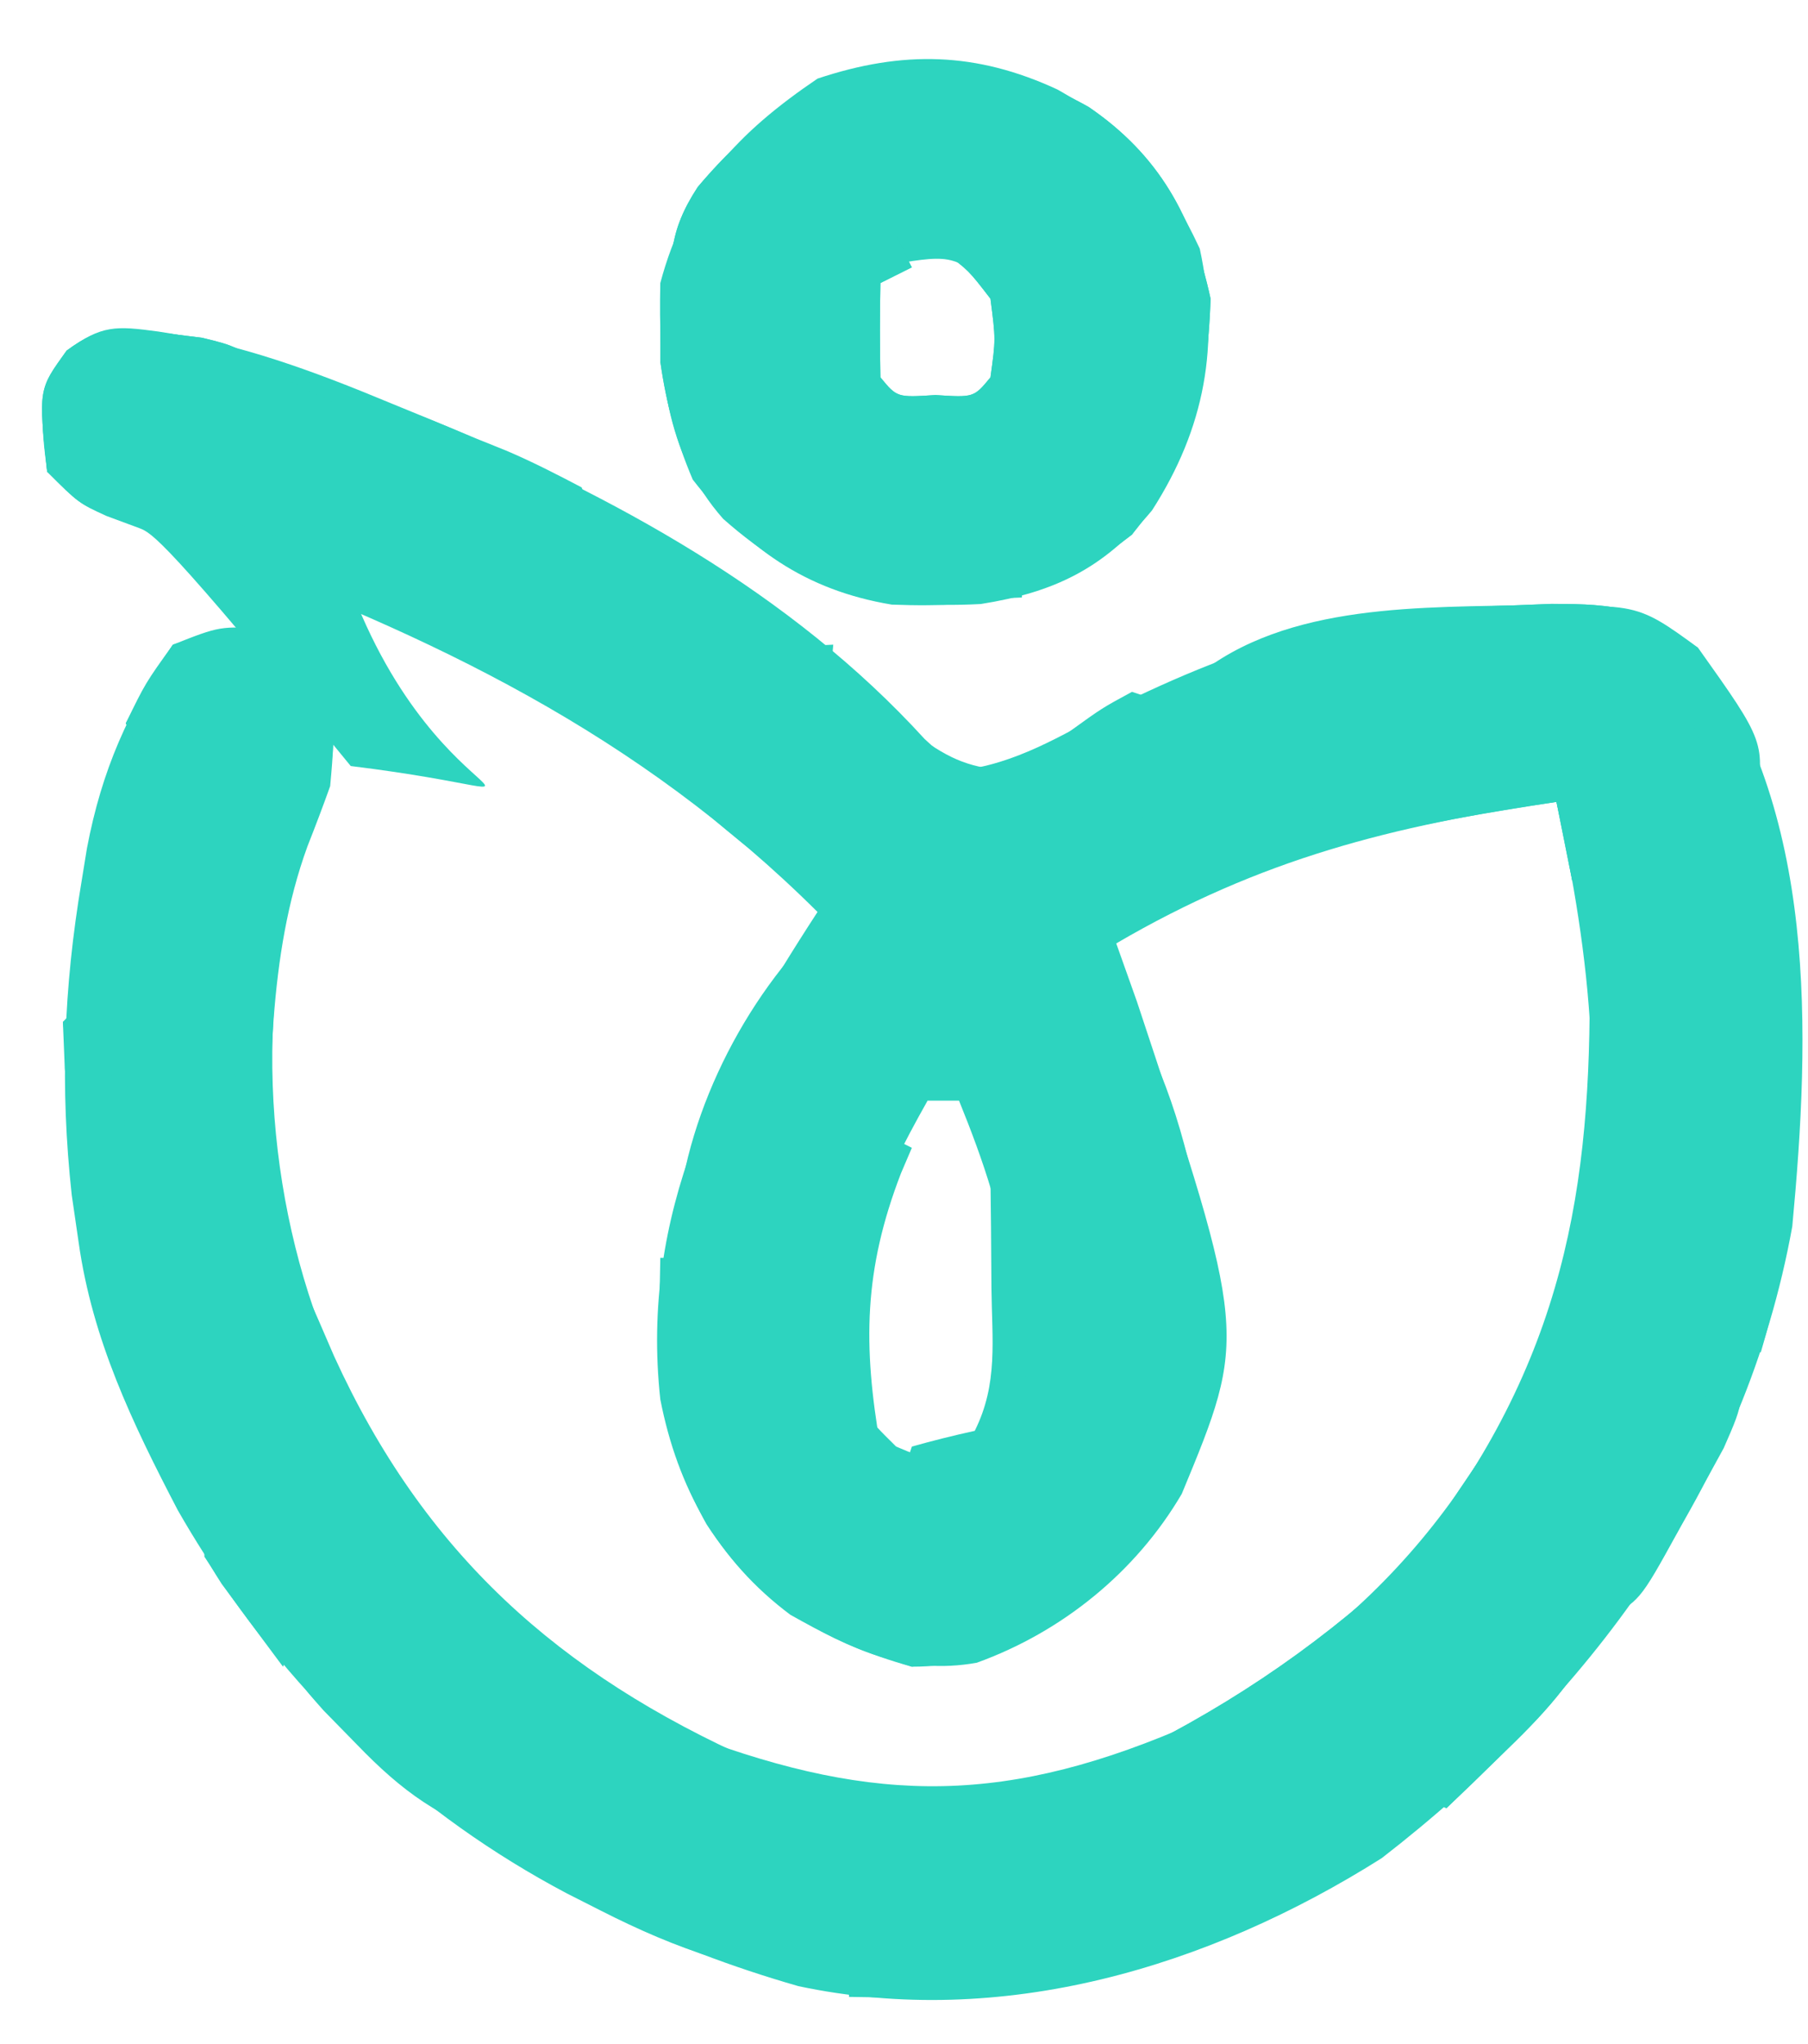 <?xml version="1.0" encoding="UTF-8"?>
<svg version="1.1" xmlns="http://www.w3.org/2000/svg" width="115" height="130">
    <path
        d="M0 0 C5.213 0.782 9.89 2.521 14.738 4.539 C15.613 4.897 16.487 5.256 17.388 5.625 C28.917 10.455 40.22 16.569 48.738 25.914 C49.46 26.574 50.182 27.234 50.926 27.914 C54.485 27.525 57.427 25.696 60.551 24.039 C69.293 19.668 76.477 17.646 86.238 17.414 C87.016 17.383 87.793 17.353 88.594 17.321 C92.71 17.32 94.444 17.55 97.824 20.102 C105.533 30.418 105.081 44.63 103.926 56.914 C100.927 73.523 90.976 86.902 77.812 97.09 C66.811 104.042 53.634 107.976 40.707 105.23 C23.738 100.362 10.071 90.389 1.234 74.961 C-1.652 69.424 -4.201 64.122 -5.074 57.914 C-5.291 56.427 -5.291 56.427 -5.512 54.91 C-6.259 48.064 -6.024 41.735 -4.887 34.977 C-4.774 34.279 -4.661 33.582 -4.544 32.864 C-3.595 27.876 -1.924 24.132 0.926 19.914 C3.926 18.727 3.926 18.727 6.926 18.914 C9.301 20.477 9.301 20.477 10.926 22.914 C11.54 26.688 10.816 29.282 9.426 32.727 C5.88 42.689 6.851 55.294 10.926 64.914 C11.181 65.583 11.436 66.252 11.699 66.941 C15.726 76.269 23.867 84.427 32.926 88.914 C44.801 93.537 53.157 93.895 64.926 88.914 C77.634 82.318 85.041 73.084 89.742 59.566 C92.292 49.743 91.08 39.684 88.926 29.914 C78.518 31.42 70.1 33.545 60.926 38.914 C61.359 40.131 61.792 41.348 62.238 42.602 C69.279 63.823 69.279 63.823 65.094 73.922 C62.173 78.904 57.48 82.704 52.051 84.664 C47.522 85.468 44.107 83.808 40.199 81.613 C35.585 78.165 33.022 73.525 31.926 67.914 C30.633 56.027 35.597 46.639 41.926 36.914 C30.515 25.565 17.433 19.347 2.519 13.832 C1.564 13.479 0.609 13.126 -0.375 12.762 C-1.233 12.452 -2.09 12.143 -2.974 11.824 C-5.074 10.914 -5.074 10.914 -7.074 8.914 C-7.633 3.663 -7.633 3.663 -5.809 1.217 C-3.609 -0.436 -2.697 -0.36 0 0 Z M48.926 48.914 C45.785 54.486 43.603 59.406 43.926 65.914 C44.918 68.934 44.918 68.934 46.926 70.914 C49.011 71.792 49.011 71.792 50.926 71.914 C54.247 68.074 54.362 65.525 54.23 60.598 C53.762 56.468 52.483 52.751 50.926 48.914 C50.266 48.914 49.606 48.914 48.926 48.914 Z "
        fill="#2dd4bf" transform="translate(10.074,21.086)" />
    <path
        d="M0 0 C4.507 2.518 6.88 5.448 9.062 10.125 C10.376 16.217 9.371 21.569 6.027 26.77 C2.945 30.493 -0.234 31.994 -4.867 32.727 C-11.583 33.08 -16.19 31.789 -21.25 27.312 C-24.987 23.094 -25.37 17.782 -25.25 12.312 C-23.634 6.254 -20.331 2.754 -15.25 -0.688 C-9.819 -2.498 -5.153 -2.388 0 0 Z M-10.562 11.125 C-11.398 11.713 -11.398 11.713 -12.25 12.312 C-12.417 15.229 -12.417 15.229 -12.25 18.312 C-10.423 20.562 -10.423 20.562 -7.75 20.562 C-5.077 20.562 -5.077 20.562 -3.25 18.312 C-2.666 15.855 -2.666 15.855 -3.25 13.312 C-6.523 10.47 -6.523 10.47 -10.562 11.125 Z "
        fill="#2dd4bf" transform="translate(67.25,5.688)" />
    <path
        d="M0 0 C4.481 3.057 6.632 6.978 7.758 12.199 C7.573 18.022 6.529 22.644 2.758 27.199 C-2.163 31.116 -6.26 31.893 -12.52 31.652 C-18.022 30.737 -21.805 28.054 -25.18 23.699 C-26.247 21.188 -26.857 18.897 -27.242 16.199 C-26.252 16.199 -25.262 16.199 -24.242 16.199 C-23.582 18.179 -22.922 20.159 -22.242 22.199 C-21.582 22.199 -20.922 22.199 -20.242 22.199 C-19.582 20.219 -18.922 18.239 -18.242 16.199 C-17.582 16.529 -16.922 16.859 -16.242 17.199 C-15.912 14.559 -15.582 11.919 -15.242 9.199 C-14.252 8.869 -13.262 8.539 -12.242 8.199 C-11.912 8.859 -11.582 9.519 -11.242 10.199 C-12.232 10.694 -12.232 10.694 -13.242 11.199 C-13.285 13.199 -13.283 15.2 -13.242 17.199 C-12.183 18.482 -12.183 18.482 -9.742 18.324 C-7.302 18.482 -7.302 18.482 -6.242 17.199 C-5.908 14.783 -5.908 14.783 -6.242 12.199 C-7.638 10.384 -7.638 10.384 -9.242 9.199 C-7.305 8.637 -7.305 8.637 -5.242 8.199 C-3.582 9.86 -3.953 11.797 -3.867 14.074 C-3.875 16.832 -3.875 16.832 -4.242 19.199 C-6.742 20.949 -6.742 20.949 -9.242 22.199 C-9.66 25.326 -9.66 25.326 -9.242 28.199 C-3.692 27.456 -3.692 27.456 1.758 26.199 C1.882 25.684 2.005 25.168 2.133 24.637 C2.758 22.199 2.758 22.199 3.883 18.949 C4.964 14.314 4.878 11.831 3.758 7.199 C1.188 4.021 -0.364 2.492 -4.242 1.199 C-4.242 0.539 -4.242 -0.121 -4.242 -0.801 C-6.161 -0.571 -8.078 -0.316 -9.992 -0.051 C-11.06 0.088 -12.127 0.228 -13.227 0.371 C-16.664 1.315 -17.895 2.599 -20.242 5.199 C-20.902 5.199 -21.562 5.199 -22.242 5.199 C-22.242 5.859 -22.242 6.519 -22.242 7.199 C-23.232 7.694 -23.232 7.694 -24.242 8.199 C-24.898 10.727 -24.898 10.727 -25.242 13.199 C-25.572 13.199 -25.902 13.199 -26.242 13.199 C-26.813 9.936 -26.694 7.888 -24.859 5.09 C-17.829 -3.249 -9.774 -5.462 0 0 Z "
        fill="#2dd4bf" transform="translate(69.242,6.801)" />
    <path
        d="M0 0 C1.558 3.031 2.908 6.119 4.25 9.25 C9.953 21.752 18.516 29.449 31 35 C28.27 36.065 27.207 36.08 24.422 35.004 C23.099 34.29 23.099 34.29 21.75 33.562 C20.858 33.089 19.966 32.616 19.047 32.129 C18.371 31.756 17.696 31.384 17 31 C17 30.34 17 29.68 17 29 C16.34 29 15.68 29 15 29 C14.67 28.34 14.34 27.68 14 27 C11.473 26.344 11.473 26.344 9 26 C8.67 24.68 8.34 23.36 8 22 C6.68 22.33 5.36 22.66 4 23 C4 23.66 4 24.32 4 25 C5.898 27.019 5.898 27.019 8 28.375 C11.005 30.817 11.795 33.385 13 37 C15.64 37.33 18.28 37.66 21 38 C21.205 38.78 21.41 39.56 21.621 40.363 C22.787 43.245 22.787 43.245 25.785 44.293 C26.867 44.588 27.948 44.883 29.062 45.188 C31.055 45.744 33.039 46.339 35 47 C35.33 47.66 35.66 48.32 36 49 C30.427 48.48 26.161 47.031 21.188 44.5 C20.488 44.145 19.789 43.791 19.069 43.426 C9.568 38.409 1.797 31.079 -4 22 C-4 21.34 -4 20.68 -4 20 C-1 20 2 20 5 20 C5 19.34 5 18.68 5 18 C4.34 18 3.68 18 3 18 C2.805 16.014 2.609 14.029 2.414 12.043 C2.073 9.7 2.073 9.7 0 7 C-0.079 4.668 -0.088 2.332 0 0 Z "
        fill="#2dd4bf" transform="translate(17,77)" />
    <path
        d="M0 0 C2.084 0.114 4.167 0.242 6.25 0.375 C7.41 0.445 8.57 0.514 9.766 0.586 C12.707 0.962 14.499 1.477 17 3 C17 3.66 17 4.32 17 5 C17.675 5.086 18.351 5.173 19.047 5.262 C26.424 6.424 26.424 6.424 29.625 9.625 C30.306 10.801 30.306 10.801 31 12 C28.438 14.125 28.438 14.125 25 16 C22.256 15.578 20.498 15.062 18 14 C17.201 13.68 16.402 13.361 15.578 13.031 C13.863 12.345 12.15 11.651 10.441 10.949 C8.286 10.111 6.166 9.421 3.938 8.812 C1 8 1 8 0 7 C-0.041 4.667 -0.042 2.333 0 0 Z "
        fill="#2dd4bf" transform="translate(5,23)" />
    <path
        d="M0 0 C0.66 0.33 1.32 0.66 2 1 C0.125 5.875 0.125 5.875 -1 7 C-0.67 7.66 -0.34 8.32 0 9 C4.732 9 5.518 7.932 9 5 C9.66 5 10.32 5 11 5 C9.523 8.452 7.562 10.65 4.875 13.25 C4.151 13.956 3.426 14.663 2.68 15.391 C2.125 15.922 1.571 16.453 1 17 C0.34 16.67 -0.32 16.34 -1 16 C-0.67 15.34 -0.34 14.68 0 14 C-1.32 13.34 -2.64 12.68 -4 12 C-4.99 12.99 -5.98 13.98 -7 15 C-7.66 14.01 -8.32 13.02 -9 12 C-9.33 11.67 -9.66 11.34 -10 11 C-10.33 11.66 -10.66 12.32 -11 13 C-14.494 14.794 -16.286 15.117 -20 14 C-18.966 13.49 -18.966 13.49 -17.91 12.969 C-11.046 9.428 -5.531 5.381 0 0 Z "
        fill="#2dd4bf" transform="translate(91,98)" />
    <path
        d="M0 0 C4.481 3.057 6.632 6.978 7.758 12.199 C7.563 18.347 6.307 22.171 2.758 27.199 C-1.307 30.199 -1.307 30.199 -4.242 30.199 C-4.242 29.539 -4.242 28.879 -4.242 28.199 C-3.273 27.952 -2.303 27.704 -1.305 27.449 C1.819 26.587 1.819 26.587 2.508 24.512 C2.59 23.749 2.673 22.985 2.758 22.199 C3.129 21.127 3.5 20.054 3.883 18.949 C4.964 14.314 4.878 11.831 3.758 7.199 C1.188 4.021 -0.364 2.492 -4.242 1.199 C-4.242 0.539 -4.242 -0.121 -4.242 -0.801 C-6.161 -0.571 -8.078 -0.316 -9.992 -0.051 C-11.06 0.088 -12.127 0.228 -13.227 0.371 C-16.664 1.315 -17.895 2.599 -20.242 5.199 C-20.902 5.199 -21.562 5.199 -22.242 5.199 C-22.242 5.859 -22.242 6.519 -22.242 7.199 C-23.232 7.694 -23.232 7.694 -24.242 8.199 C-24.898 10.727 -24.898 10.727 -25.242 13.199 C-25.572 13.199 -25.902 13.199 -26.242 13.199 C-26.813 9.936 -26.694 7.888 -24.859 5.09 C-17.829 -3.249 -9.774 -5.462 0 0 Z "
        fill="#2dd4bf" transform="translate(69.242,6.801)" />
    <path
        d="M0 0 C0.66 0 1.32 0 2 0 C4.059 4.119 3.185 9.474 3.188 14 C3.2 15.119 3.212 16.238 3.225 17.391 C3.228 18.992 3.228 18.992 3.23 20.625 C3.235 21.607 3.239 22.59 3.243 23.602 C3 26 3 26 1 28 C-0.059 30.501 -0.974 33.038 -1.902 35.59 C-2.989 37.976 -4.033 39.302 -6 41 C-6.99 40.34 -7.98 39.68 -9 39 C-8.403 38.126 -8.403 38.126 -7.793 37.234 C-0.042 25.24 0.443 13.837 0 0 Z "
        fill="#2dd4bf" transform="translate(101,57)" />
    <path
        d="M0 0 C2.396 3.594 2.393 4.751 2 9 C1.543 10.279 1.061 11.549 0.562 12.812 C-2.015 19.865 -1.753 27.575 -2 35 C-2.66 34.67 -3.32 34.34 -4 34 C-4.027 31.146 -4.047 28.292 -4.062 25.438 C-4.071 24.638 -4.079 23.838 -4.088 23.014 C-4.107 18.255 -3.958 13.684 -3 9 C-2.34 8.34 -1.68 7.68 -1 7 C-1.319 4.892 -1.319 4.892 -2 3 C-4.31 3.33 -6.62 3.66 -9 4 C-9.33 4.99 -9.66 5.98 -10 7 C-10.33 6.34 -10.66 5.68 -11 5 C-9.75 2.438 -9.75 2.438 -8 0 C-4.672 -1.109 -3.301 -1.016 0 0 Z "
        fill="#2dd4bf" transform="translate(19,41)" />
    <path
        d="M0 0 C1 1 1 1 1.062 4.062 C1.042 5.032 1.021 6.001 1 7 C0.34 7 -0.32 7 -1 7 C-1.33 5.35 -1.66 3.7 -2 2 C-10.865 3.368 -18.773 4.791 -26.766 9.109 C-29.338 10.135 -30.449 9.959 -33 9 C-32.022 7.65 -31.018 6.32 -30 5 C-29.546 4.402 -29.093 3.804 -28.625 3.188 C-28.089 2.796 -27.552 2.404 -27 2 C-25.323 2.279 -23.657 2.623 -22 3 C-19.658 2.731 -17.321 2.41 -15 2 C-15 1.34 -15 0.68 -15 0 C-4.218 -1.361 -4.218 -1.361 0 0 Z "
        fill="#2dd4bf" transform="translate(101,49)" />
    <path
        d="M0 0 C0.773 0.097 1.547 0.193 2.344 0.293 C4.5 0.812 4.5 0.812 7.5 2.812 C3.54 2.812 -0.42 2.812 -4.5 2.812 C-4.5 4.793 -4.5 6.772 -4.5 8.812 C3.264 11.673 3.264 11.673 11.125 14.25vedic5.5 17.308 17.308 15.321 0.684 13.281 C-0.086 12.99 -0.856 12.699 -1.648 12.398 C-2.341 12.141 -3.034 11.884 -3.748 11.619 C-5.5 10.812 -5.5 10.812 -7.5 8.812 C-8.057 3.578 -8.057 3.578 -6.262 1.109 C-3.944 -0.597 -2.812 -0.398 0 0 Z "
        fill="#2dd4bf" transform="translate(10.5,21.188)" />
    <path
        d="M0 0 C6.483 7.873 8.351 19.031 8 29 C7.083 33.53 5.968 36.355 2 39 C2.562 36.005 3.247 33.176 4.125 30.25 C6.529 20.58 2.703 9.912 -1 1 C-0.67 0.67 -0.34 0.34 0 0 Z "
        fill="#2dd4bf" transform="translate(69,60)" />
    <path
        d="M0 0 C0.33 0 0.66 0 1 0 C1.093 1.671 1.093 1.671 1.188 3.375 C2.048 10.095 4.854 15.951 9.75 20.625 C13.947 22.401 17.504 22.755 22 22 C24.322 20.553 24.322 20.553 26 19 C26.99 19.33 27.98 19.66 29 20 C25.112 23.645 21.393 25.991 16 26 C10.368 24.429 6.142 21.874 2.938 16.938 C0.588 12.715 -0.133 9.061 -0.062 4.25 C-0.053 3.451 -0.044 2.652 -0.035 1.828 C-0.024 1.225 -0.012 0.622 0 0 Z "
        fill="#2dd4bf" transform="translate(42,80)" />
    <path
        d="M0 0 C1.165 -0.046 1.165 -0.046 2.354 -0.092 C6.61 -0.095 8.207 0.115 11.645 2.871 C13.644 5.444 14.88 7.35 15.688 10.5 C15.312 12.812 15.312 12.812 14.688 14.5 C13.2 11.593 11.78 8.744 10.625 5.688 C9.895 3.335 9.895 3.335 7.688 2.5 C-0.682 1.968 -7.579 2.125 -15.312 5.5 C-18.812 5.688 -18.812 5.688 -21.312 5.5 C-15.877 0.065 -7.262 0.148 0 0 Z "
        fill="#2dd4bf" transform="translate(96.312,38.5)" />
    <path
        d="M0 0 C1.578 0.495 1.578 0.495 3.188 1 C6.389 1.84 8.741 2.198 12 2 C11.75 4.875 11.75 4.875 11 8 C8.453 9.868 7.191 10 4 10 C3.917 9.216 3.835 8.432 3.75 7.625 C3.272 4.853 3.272 4.853 0.938 3.688 C0.298 3.461 -0.341 3.234 -1 3 C-0.67 2.01 -0.34 1.02 0 0 Z "
        fill="#2dd4bf" transform="translate(41,39)" />
    <path
        d="M0 0 C1.32 0.33 2.64 0.66 4 1 C-5.243 7.847 -15.18 12.203 -26.812 12.062 C-28.276 12.049 -28.276 12.049 -29.77 12.035 C-30.874 12.018 -30.874 12.018 -32 12 C-32 11.67 -32 11.34 -32 11 C-28.7 11 -25.4 11 -22 11 C-22 10.34 -22 9.68 -22 9 C-20.824 8.918 -19.649 8.835 -18.438 8.75 C-15.231 8.37 -13.05 7.644 -10.312 5.938 C-7.052 4.031 -5.664 3.556 -2 4 C-1.34 2.68 -0.68 1.36 0 0 Z "
        fill="#2dd4bf" transform="translate(86,115)" />
    <path
        d="M0 0 C0.66 0.66 1.32 1.32 2 2 C1.01 2.495 1.01 2.495 0 3 C-0.043 5 -0.041 7 0 9 C1.06 10.283 1.06 10.283 3.5 10.125 C5.94 10.283 5.94 10.283 7 9 C7.334 6.584 7.334 6.584 7 4 C5.604 2.185 5.604 2.185 4 1 C5.938 0.438 5.938 0.438 8 0 C9.66 1.66 9.289 3.598 9.375 5.875 C9.352 8.605 9.352 8.605 9 11 C6.551 13.381 5.256 13.963 1.875 14.062 C-1.154 12.346 -1.848 10.212 -3 7 C-2.812 3.688 -2.812 3.688 -2 1 C-1.34 0.67 -0.68 0.34 0 0 Z "
        fill="#2dd4bf" transform="translate(56,15)" />
    <path
        d="M0 0 C0.66 0.33 1.32 0.66 2 1 C1.056 4.177 0.403 5.706 -2.312 7.688 C-5 9 -5 9 -7.75 10.062 C-10.162 10.78 -10.162 10.78 -11 13 C-14.494 14.794 -16.286 15.117 -20 14 C-18.966 13.49 -18.966 13.49 -17.91 12.969 C-11.046 9.428 -5.531 5.381 0 0 Z "
        fill="#2dd4bf" transform="translate(91,98)" />
    <path
        d="M0 0 C0.688 0.632 0.688 0.632 1.391 1.277 C2.004 1.825 2.618 2.373 3.25 2.938 C3.853 3.483 4.457 4.028 5.078 4.59 C7.169 6.124 8.413 6.805 11 7 C13.099 6.003 13.099 6.003 15.062 4.5 C17.098 3.031 17.098 3.031 19 2 C19.99 2.33 20.98 2.66 22 3 C19.304 6.33 15.951 7.545 12 9 C10.68 9 9.36 9 8 9 C7.67 9.66 7.34 10.32 7 11 C6.402 10.051 5.804 9.102 5.188 8.125 C3.184 4.86 3.184 4.86 0 3 C0 2.01 0 1.02 0 0 Z "
        fill="#2dd4bf" transform="translate(53,42)" />
    <path
        d="M0 0 C0.949 0.846 1.897 1.691 2.875 2.562 C8.703 7.549 14.739 12.364 22 15 C19.27 16.065 18.207 16.08 15.422 15.004 C14.54 14.528 13.658 14.053 12.75 13.562 C11.412 12.853 11.412 12.853 10.047 12.129 C9.371 11.756 8.696 11.384 8 11 C8 10.34 8 9.68 8 9 C7.34 9 6.68 9 6 9 C5.67 8.34 5.34 7.68 5 7 C4.01 7 3.02 7 2 7 C1.34 4.69 0.68 2.38 0 0 Z "
        fill="#2dd4bf" transform="translate(26,97)" />
    <path
        d="M0 0 C1.745 3.027 2.256 5.221 2.266 8.703 C2.268 9.602 2.271 10.5 2.273 11.426 C2.266 12.358 2.258 13.29 2.25 14.25 C2.258 15.167 2.265 16.083 2.273 17.027 C2.257 22.692 1.607 27.567 0 33 C-0.33 33 -0.66 33 -1 33 C-1.027 31.354 -1.046 29.708 -1.062 28.062 C-1.074 27.146 -1.086 26.229 -1.098 25.285 C-1 23 -1 23 0 22 C0.087 20.365 0.107 18.727 0.098 17.09 C0.093 15.606 0.093 15.606 0.088 14.092 C0.08 13.051 0.071 12.01 0.062 10.938 C0.058 9.893 0.053 8.848 0.049 7.771 C0.037 5.181 0.021 2.59 0 0 Z "
        fill="#2dd4bf" transform="translate(112,53)" />
    <path
        d="M0 0 C0.33 0.99 0.66 1.98 1 3 C0.045 4.693 -0.959 6.359 -2 8 C-2.696 10.191 -2.696 10.191 -3 12 C-3.66 12 -4.32 12 -5 12 C-5 13.32 -5 14.64 -5 16 C-5.66 16 -6.32 16 -7 16 C-7.66 17.32 -8.32 18.64 -9 20 C-8.838 12.863 -5.06 5.06 0 0 Z "
        fill="#2dd4bf" transform="translate(52,59)" />
    <path
        d="M0 0 C0.773 0.097 1.547 0.193 2.344 0.293 C4.5 0.812 4.5 0.812 7.5 2.812 C3.54 2.812 -0.42 2.812 -4.5 2.812 C-4.5 5.452 -4.5 8.092 -4.5 10.812 C-5.49 10.152 -6.48 9.492 -7.5 8.812 C-7.897 5.7 -8.152 3.706 -6.258 1.109 C-3.943 -0.598 -2.811 -0.398 0 0 Z "
        fill="#2dd4bf" transform="translate(10.5,21.188)" />
    <path
        d="M0 0 C0.66 0.33 1.32 0.66 2 1 C1.772 1.534 1.544 2.067 1.309 2.617 C-1.064 8.767 -1.119 13.542 0 20 C-3 18 -3 18 -4 15 C-4.434 9.364 -3.471 5.941 -1 1 C-0.67 0.67 -0.34 0.34 0 0 Z "
        fill="#2dd4bf" transform="translate(56,72)" />
    <path
        d="M0 0 C4.345 0.68 8.226 2.163 12.25 3.875 C12.887 4.132 13.524 4.388 14.18 4.652 C15.825 5.349 17.418 6.168 19 7 C19.33 7.99 19.66 8.98 20 10 C17.133 9.427 16.139 9.139 14 7 C12.312 6.397 10.6 5.861 8.875 5.375 C7.51 4.984 7.51 4.984 6.117 4.586 C5.419 4.393 4.72 4.199 4 4 C4 3.34 4 2.68 4 2 C2.68 1.34 1.36 0.68 0 0 Z "
        fill="#2dd4bf" transform="translate(18,24)" />
    <path
        d="M0 0 C2.109 3.164 3.058 5.88 4.188 9.5 C4.552 10.645 4.917 11.789 5.293 12.969 C6 16 6 16 5 19 C1.654 12.974 -0.747 7.949 -1 1 C-0.67 0.67 -0.34 0.34 0 0 Z "
        fill="#2dd4bf" transform="translate(7,78)" />
    <path
        d="M0 0 C0.99 0.33 1.98 0.66 3 1 C3.167 5.921 3.248 9.503 1 14 C0.67 14 0.34 14 0 14 C-0.194 11.855 -0.38 9.709 -0.562 7.562 C-0.719 5.77 -0.719 5.77 -0.879 3.941 C-0.919 2.971 -0.959 2 -1 1 C-0.67 0.67 -0.34 0.34 0 0 Z "
        fill="#2dd4bf" transform="translate(5,64)" />
    <path
        d="M0 0 C0.99 0 1.98 0 3 0 C2.358 5.135 1.317 9.994 0 15 C-0.66 15 -1.32 15 -2 15 C-2.226 9.581 -1.467 5.225 0 0 Z "
        fill="#2dd4bf" transform="translate(7,49)" />
    <path
        d="M0 0 C4.875 0.875 4.875 0.875 6 2 C6.041 4 6.043 6 6 8 C5.34 8 4.68 8 4 8 C3.67 6.35 3.34 4.7 3 3 C-2.94 3.495 -2.94 3.495 -9 4 C-7 2 -7 2 -3.375 1.875 C-1.704 1.937 -1.704 1.937 0 2 C0 1.34 0 0.68 0 0 Z "
        fill="#2dd4bf" transform="translate(96,48)" />
    <path
        d="M0 0 C0.99 0.33 1.98 0.66 3 1 C-1.169 4.909 -4.491 6.023 -10 7 C-10.99 6.67 -11.98 6.34 -13 6 C-13 5.34 -13 4.68 -13 4 C-12.397 3.963 -11.793 3.925 -11.172 3.887 C-6.458 3.499 -3.695 3.127 0 0 Z "
        fill="#2dd4bf" transform="translate(68,99)" />
    <path
        d="M0 0 C2.759 2.759 2.299 4.467 2.312 8.312 C2.329 9.443 2.346 10.574 2.363 11.738 C1.967 15.298 1.2 17.195 -1 20 C-3.688 20.312 -3.688 20.312 -6 20 C-5.505 18.515 -5.505 18.515 -5 17 C-3.677 16.628 -2.343 16.294 -1 16 C0.502 12.997 0.093 10.209 0.062 6.875 C0.053 5.594 0.044 4.312 0.035 2.992 C0.024 2.005 0.012 1.017 0 0 Z "
        fill="#2dd4bf" transform="translate(63,75)" />
    <path
        d="M0 0 C-1.477 3.452 -3.438 5.65 -6.125 8.25 C-6.849 8.956 -7.574 9.663 -8.32 10.391 C-8.875 10.922 -9.429 11.453 -10 12 C-10.66 11.67 -11.32 11.34 -12 11 C-4.596 0 -4.596 0 0 0 Z "
        fill="#2dd4bf" transform="translate(102,103)" />
    <path
        d="M0 0 C1 3 1 3 -0.363 6.102 C-1.003 7.282 -1.653 8.456 -2.312 9.625 C-2.795 10.522 -2.795 10.522 -3.287 11.438 C-5.725 15.862 -5.725 15.862 -8 17 C-7.474 15.329 -7.474 15.329 -6.938 13.625 C-5.628 10.197 -5.628 10.197 -7 8 C-6.01 7.67 -5.02 7.34 -4 7 C-2.776 5.371 -2.776 5.371 -1.812 3.438 C-1.214 2.303 -0.616 1.169 0 0 Z "
        fill="#2dd4bf" transform="translate(110,86)" />
    <path
        d="M0 0 C0.33 0 0.66 0 1 0 C1.289 4.065 0.579 6.331 -1.5 9.812 C-1.964 10.603 -2.428 11.393 -2.906 12.207 C-3.267 12.799 -3.628 13.39 -4 14 C-5.32 13.34 -6.64 12.68 -8 12 C-5.863 8.683 -3.781 5.781 -1 3 C-0.67 2.01 -0.34 1.02 0 0 Z "
        fill="#2dd4bf" transform="translate(100,84)" />
    <path
        d="M0 0 C8.93 -0.78 8.93 -0.78 13 2.188 C17.289 8.219 17.289 8.219 16.625 12.312 C16.316 13.148 16.316 13.148 16 14 C14.513 11.093 13.092 8.244 11.938 5.188 C11.208 2.835 11.208 2.835 9 2 C7.463 1.775 5.92 1.592 4.375 1.438 C3.558 1.354 2.74 1.27 1.898 1.184 C1.272 1.123 0.645 1.062 0 1 C0 0.67 0 0.34 0 0 Z "
        fill="#2dd4bf" transform="translate(95,39)" />
    <path
        d="M0 0 C3.237 1.485 5.933 3.327 8.75 5.5 C9.549 6.108 10.348 6.717 11.172 7.344 C11.775 7.89 12.378 8.437 13 9 C13 9.66 13 10.32 13 11 C8.989 9.658 6.613 7.973 3.688 4.938 C2.99 4.225 2.293 3.512 1.574 2.777 C0 1 0 1 0 0 Z "
        fill="#2dd4bf" transform="translate(19,106)" />
    <path
        d="M0 0 C4.671 1.557 8.087 4.084 12 7 C10.195 7.648 10.195 7.648 8 8 C4.875 5.625 4.875 5.625 2 3 C1.34 2.67 0.68 2.34 0 2 C0 1.34 0 0.68 0 0 Z "
        fill="#2dd4bf" transform="translate(40,34)" />
    <path
        d="M0 0 C5.002 1.28 7.644 3.085 11 7 C11.695 8.319 12.368 9.65 13 11 C8.308 7.612 3.97 4.218 0 0 Z "
        fill="#2dd4bf" transform="translate(40,47)" />
    <path
        d="M0 0 C1.32 0.33 2.64 0.66 4 1 C4 1.66 4 2.32 4 3 C5.32 2.01 6.64 1.02 8 0 C9 1 9 1 9.062 3.562 C9.042 4.367 9.021 5.171 9 6 C7.683 5.577 6.371 5.136 5.062 4.688 C4.332 4.444 3.601 4.2 2.848 3.949 C1 3 1 3 0 0 Z "
        fill="#2dd4bf" transform="translate(36,43)" />
    <path
        d="M0 0 C0.99 0 1.98 0 3 0 C4.32 3.63 5.64 7.26 7 11 C4 10 4 10 2.375 7.75 C1.051 5.103 0.416 2.914 0 0 Z "
        fill="#2dd4bf" transform="translate(42,23)" />
    <path
        d="M0 0 C1.98 0 3.96 0 6 0 C6.66 2.31 7.32 4.62 8 7 C2.25 3.375 2.25 3.375 0 0 Z "
        fill="#2dd4bf" transform="translate(22,107)" />
    <path
        d="M0 0 C2.97 0.495 2.97 0.495 6 1 C3.64 3.36 2.221 3.491 -1 4 C-1.33 4.99 -1.66 5.98 -2 7 C-2.33 6.34 -2.66 5.68 -3 5 C-1.562 2.375 -1.562 2.375 0 0 Z "
        fill="#2dd4bf" transform="translate(11,41)" />
    <path
        d="M0 0 C0.99 0.66 1.98 1.32 3 2 C5.279 2.454 5.279 2.454 7.688 2.625 C8.496 2.7 9.304 2.775 10.137 2.852 C10.752 2.901 11.366 2.95 12 3 C12 3.33 12 3.66 12 4 C10.251 4.081 8.5 4.139 6.75 4.188 C5.775 4.222 4.801 4.257 3.797 4.293 C0.625 3.961 -0.67 3.113 -3 1 C-2.01 0.67 -1.02 0.34 0 0 Z "
        fill="#2dd4bf" transform="translate(53,34)" />
    <path
        d="M0 0 C0.33 0 0.66 0 1 0 C1.492 7.385 1.492 7.385 -1 10.5 C-1.66 10.995 -2.32 11.49 -3 12 C-2.257 7.916 -1.171 3.981 0 0 Z "
        fill="#2dd4bf" transform="translate(74,87)" />
    <path
        d="M0 0 C0.66 0 1.32 0 2 0 C5.223 5.273 5.223 5.273 6 7 C5.67 7.66 5.34 8.32 5 9 C4.161 7.879 3.329 6.753 2.5 5.625 C2.036 4.999 1.572 4.372 1.094 3.727 C0 2 0 2 0 0 Z "
        fill="#2dd4bf" transform="translate(13,97)" />
    <path
        d="M0 0 C2 2 2 2 2.125 4.625 C2.084 5.409 2.042 6.192 2 7 C1.01 7.495 1.01 7.495 0 8 C-0.381 5.674 -0.713 3.339 -1 1 C-0.67 0.67 -0.34 0.34 0 0 Z "
        fill="#2dd4bf" transform="translate(5,64)" />
    <path
        d="M0 0 C0.99 0.495 0.99 0.495 2 1 C1.67 1.66 1.34 2.32 1 3 C0.67 2.01 0.34 1.02 0 0 Z M-3 1 C-2.67 1.66 -2.34 2.32 -2 3 C-1.01 3 -0.02 3 1 3 C0.67 3.99 0.34 4.98 0 6 C-0.99 6 -1.98 6 -3 6 C-3 4.35 -3 2.7 -3 1 Z "
        fill="#2dd4bf" transform="translate(45,17)" />
</svg>